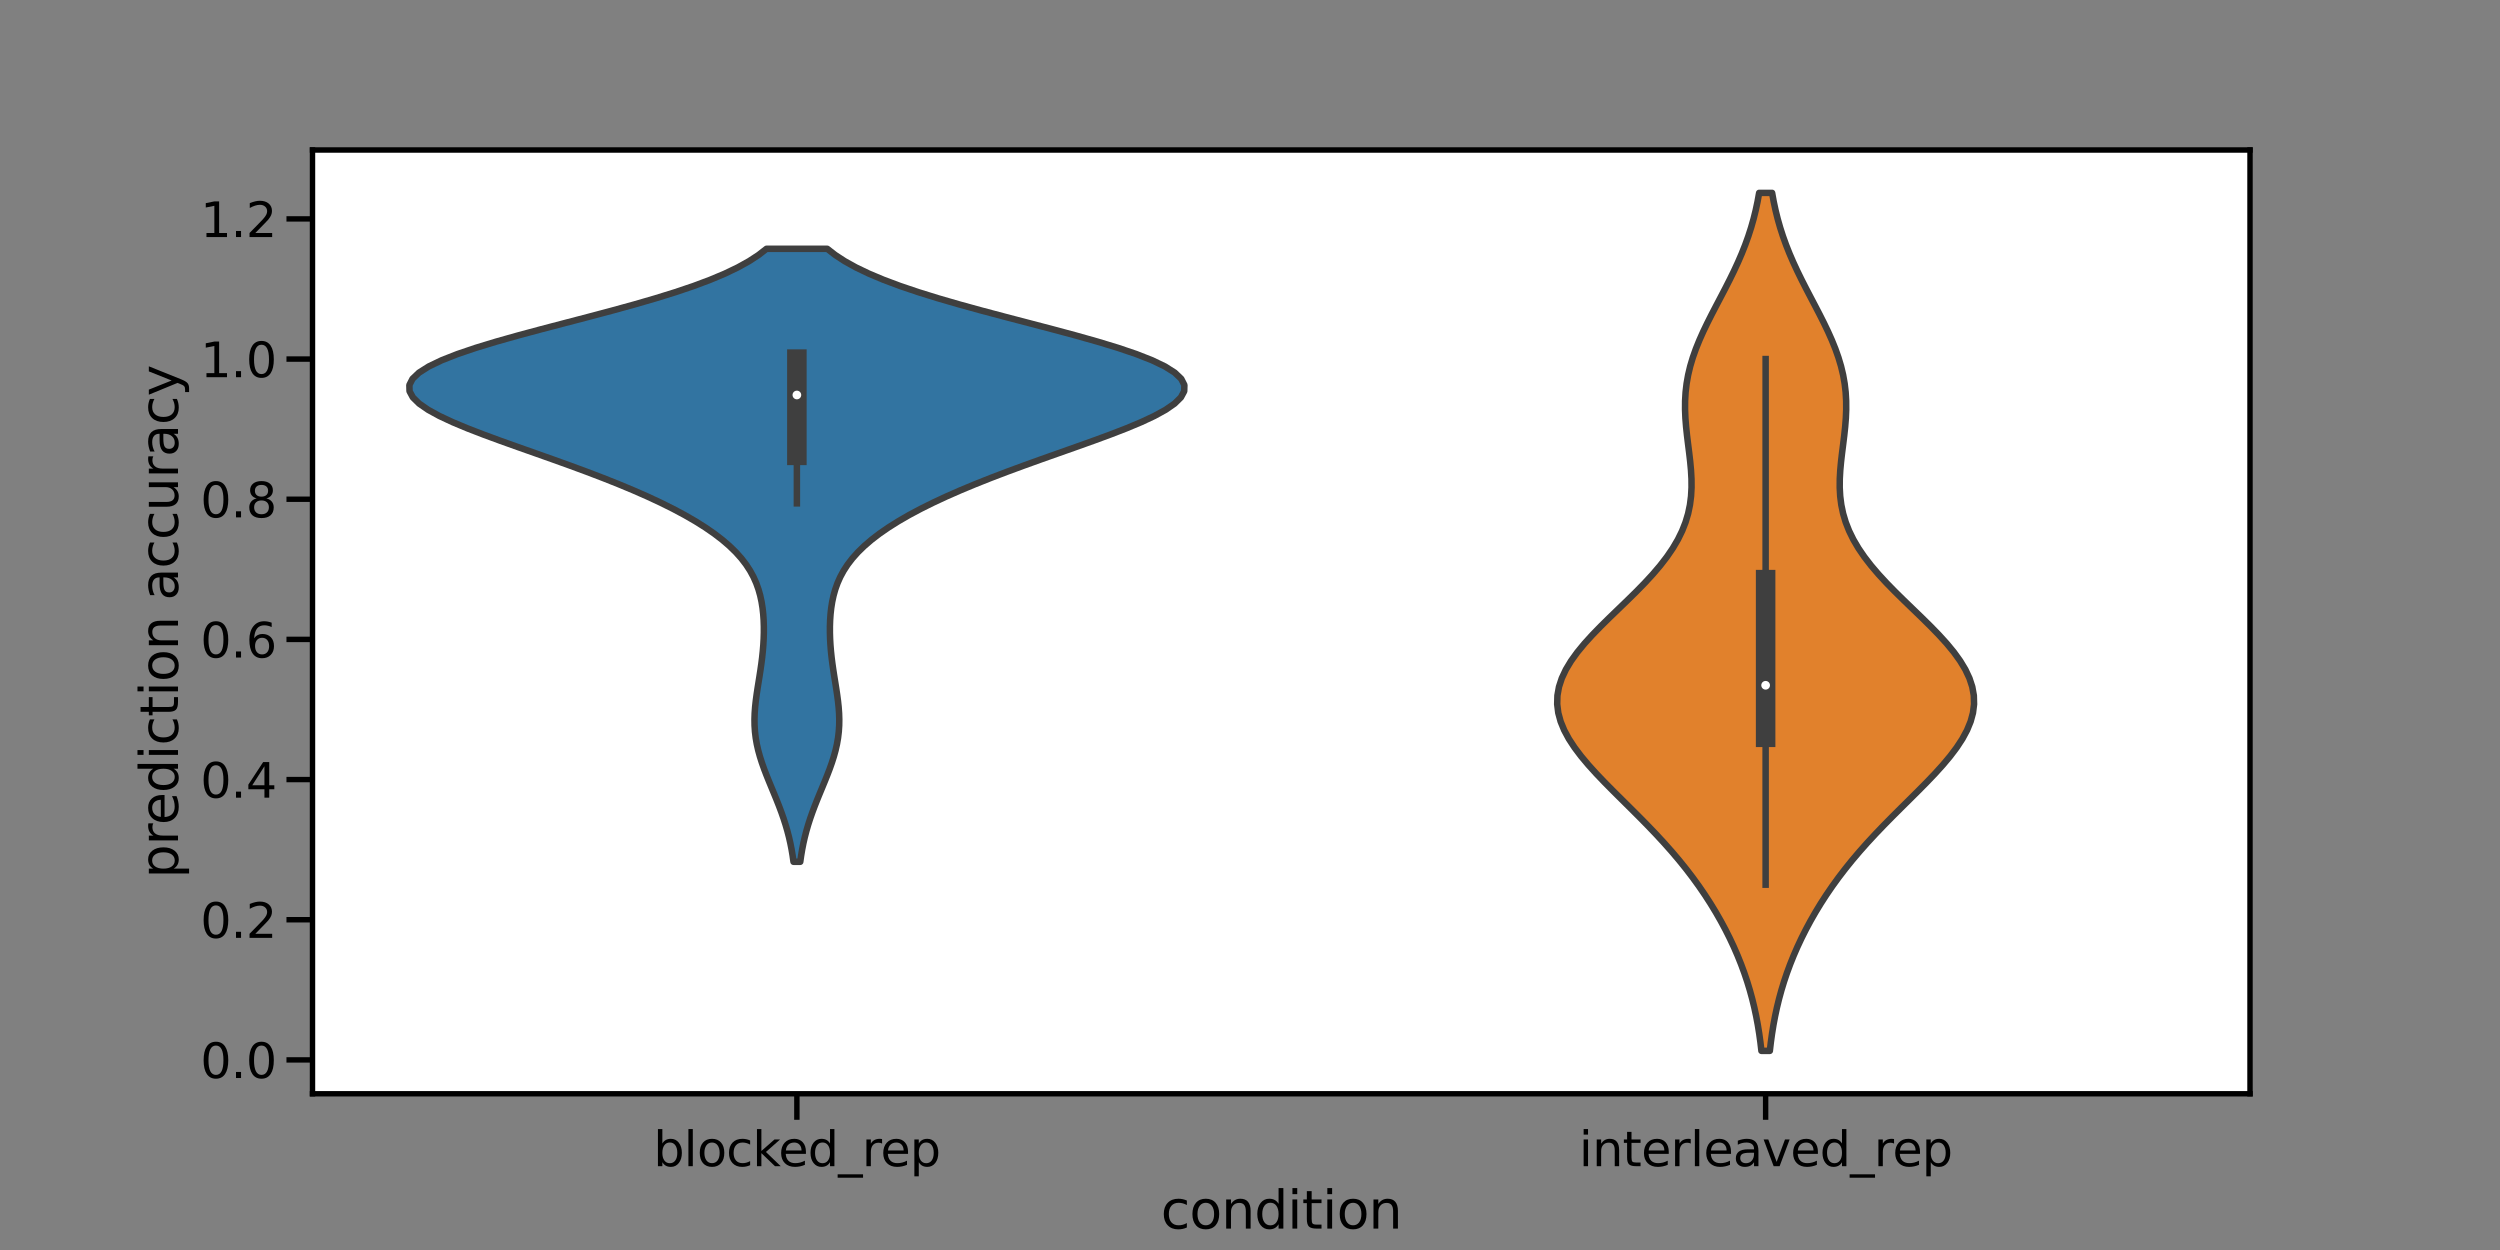 <?xml version="1.0" encoding="utf-8" standalone="no"?>
<!DOCTYPE svg PUBLIC "-//W3C//DTD SVG 1.1//EN"
  "http://www.w3.org/Graphics/SVG/1.1/DTD/svg11.dtd">
<svg xmlns:xlink="http://www.w3.org/1999/xlink" width="864pt" height="432pt" viewBox="0 0 864 432" xmlns="http://www.w3.org/2000/svg" version="1.1">
 <rect x="0" y="0" width="864" height="432" fill="#808080" stroke="none"/>
 <defs>
  <style type="text/css">*{stroke-linejoin: round; stroke-linecap: butt}</style>
 </defs>
 <g id="figure_1">
  <g id="patch_1">
   <path d="M 0 432 
L 864 432 
L 864 0 
L 0 0 
L 0 432 
z
" style="fill: none"/>
  </g>
  <g id="axes_1">
   <g id="patch_2">
    <path d="M 108 378 
L 777.6 378 
L 777.6 51.84 
L 108 51.84 
z
" style="fill: #ffffff"/>
   </g>
   <g id="PolyCollection_1">
    <defs>
     <path id="mf31816f107" d="M 276.568 -134.168 
L 274.232 -134.168 
L 273.929 -136.308 
L 273.569 -138.448 
L 273.147 -140.588 
L 272.658 -142.727 
L 272.103 -144.867 
L 271.479 -147.007 
L 270.79 -149.147 
L 270.04 -151.287 
L 269.238 -153.426 
L 268.393 -155.566 
L 267.519 -157.706 
L 266.631 -159.846 
L 265.747 -161.986 
L 264.886 -164.126 
L 264.066 -166.265 
L 263.307 -168.405 
L 262.625 -170.545 
L 262.035 -172.685 
L 261.55 -174.825 
L 261.177 -176.964 
L 260.92 -179.104 
L 260.778 -181.244 
L 260.747 -183.384 
L 260.816 -185.524 
L 260.973 -187.664 
L 261.203 -189.803 
L 261.488 -191.943 
L 261.81 -194.083 
L 262.151 -196.223 
L 262.494 -198.363 
L 262.824 -200.502 
L 263.129 -202.642 
L 263.398 -204.782 
L 263.623 -206.922 
L 263.799 -209.062 
L 263.92 -211.202 
L 263.983 -213.341 
L 263.983 -215.481 
L 263.913 -217.621 
L 263.766 -219.761 
L 263.529 -221.901 
L 263.189 -224.04 
L 262.728 -226.18 
L 262.127 -228.32 
L 261.363 -230.46 
L 260.413 -232.6 
L 259.254 -234.74 
L 257.864 -236.879 
L 256.222 -239.019 
L 254.31 -241.159 
L 252.115 -243.299 
L 249.625 -245.439 
L 246.834 -247.579 
L 243.738 -249.718 
L 240.336 -251.858 
L 236.63 -253.998 
L 232.623 -256.138 
L 228.321 -258.278 
L 223.73 -260.417 
L 218.86 -262.557 
L 213.724 -264.697 
L 208.34 -266.837 
L 202.731 -268.977 
L 196.931 -271.117 
L 190.985 -273.256 
L 184.948 -275.396 
L 178.894 -277.536 
L 172.909 -279.676 
L 167.093 -281.816 
L 161.563 -283.955 
L 156.443 -286.095 
L 151.866 -288.235 
L 147.964 -290.375 
L 144.867 -292.515 
L 142.691 -294.655 
L 141.537 -296.794 
L 141.48 -298.934 
L 142.567 -301.074 
L 144.811 -303.214 
L 148.191 -305.354 
L 152.649 -307.493 
L 158.093 -309.633 
L 164.403 -311.773 
L 171.431 -313.913 
L 179.014 -316.053 
L 186.975 -318.193 
L 195.137 -320.332 
L 203.327 -322.472 
L 211.384 -324.612 
L 219.164 -326.752 
L 226.545 -328.892 
L 233.432 -331.032 
L 239.755 -333.171 
L 245.469 -335.311 
L 250.554 -337.451 
L 255.012 -339.591 
L 258.864 -341.731 
L 262.144 -343.87 
L 264.898 -346.01 
L 285.902 -346.01 
L 285.902 -346.01 
L 288.656 -343.87 
L 291.936 -341.731 
L 295.788 -339.591 
L 300.246 -337.451 
L 305.331 -335.311 
L 311.045 -333.171 
L 317.368 -331.032 
L 324.255 -328.892 
L 331.636 -326.752 
L 339.416 -324.612 
L 347.473 -322.472 
L 355.663 -320.332 
L 363.825 -318.193 
L 371.786 -316.053 
L 379.369 -313.913 
L 386.397 -311.773 
L 392.707 -309.633 
L 398.151 -307.493 
L 402.609 -305.354 
L 405.989 -303.214 
L 408.233 -301.074 
L 409.32 -298.934 
L 409.263 -296.794 
L 408.109 -294.655 
L 405.933 -292.515 
L 402.836 -290.375 
L 398.934 -288.235 
L 394.357 -286.095 
L 389.237 -283.955 
L 383.707 -281.816 
L 377.891 -279.676 
L 371.906 -277.536 
L 365.852 -275.396 
L 359.815 -273.256 
L 353.869 -271.117 
L 348.069 -268.977 
L 342.46 -266.837 
L 337.076 -264.697 
L 331.94 -262.557 
L 327.07 -260.417 
L 322.479 -258.278 
L 318.177 -256.138 
L 314.17 -253.998 
L 310.464 -251.858 
L 307.062 -249.718 
L 303.966 -247.579 
L 301.175 -245.439 
L 298.685 -243.299 
L 296.49 -241.159 
L 294.578 -239.019 
L 292.936 -236.879 
L 291.546 -234.74 
L 290.387 -232.6 
L 289.437 -230.46 
L 288.673 -228.32 
L 288.072 -226.18 
L 287.611 -224.04 
L 287.271 -221.901 
L 287.034 -219.761 
L 286.887 -217.621 
L 286.817 -215.481 
L 286.817 -213.341 
L 286.88 -211.202 
L 287.001 -209.062 
L 287.177 -206.922 
L 287.402 -204.782 
L 287.671 -202.642 
L 287.976 -200.502 
L 288.306 -198.363 
L 288.649 -196.223 
L 288.99 -194.083 
L 289.312 -191.943 
L 289.597 -189.803 
L 289.827 -187.664 
L 289.984 -185.524 
L 290.053 -183.384 
L 290.022 -181.244 
L 289.88 -179.104 
L 289.623 -176.964 
L 289.25 -174.825 
L 288.765 -172.685 
L 288.175 -170.545 
L 287.493 -168.405 
L 286.734 -166.265 
L 285.914 -164.126 
L 285.053 -161.986 
L 284.169 -159.846 
L 283.281 -157.706 
L 282.407 -155.566 
L 281.562 -153.426 
L 280.76 -151.287 
L 280.01 -149.147 
L 279.321 -147.007 
L 278.697 -144.867 
L 278.142 -142.727 
L 277.653 -140.588 
L 277.231 -138.448 
L 276.871 -136.308 
L 276.568 -134.168 
z
" style="stroke: #3f3f3f; stroke-width: 2.25"/>
    </defs>
    <g clip-path="url(#pefa4e8bde3)">
     <use xlink:href="#mf31816f107" x="0" y="432" style="fill: #3274a1; stroke: #3f3f3f; stroke-width: 2.25"/>
    </g>
   </g>
   <g id="PolyCollection_2">
    <defs>
     <path id="m1997588a0b" d="M 611.654 -68.825 
L 608.746 -68.825 
L 608.394 -71.82 
L 607.979 -74.816 
L 607.494 -77.811 
L 606.932 -80.806 
L 606.289 -83.801 
L 605.56 -86.796 
L 604.741 -89.791 
L 603.828 -92.786 
L 602.819 -95.781 
L 601.713 -98.776 
L 600.509 -101.771 
L 599.204 -104.766 
L 597.8 -107.761 
L 596.294 -110.756 
L 594.684 -113.751 
L 592.97 -116.746 
L 591.147 -119.741 
L 589.212 -122.736 
L 587.161 -125.731 
L 584.991 -128.726 
L 582.699 -131.721 
L 580.282 -134.716 
L 577.743 -137.711 
L 575.085 -140.706 
L 572.316 -143.701 
L 569.449 -146.697 
L 566.503 -149.692 
L 563.501 -152.687 
L 560.476 -155.682 
L 557.463 -158.677 
L 554.503 -161.672 
L 551.643 -164.667 
L 548.933 -167.662 
L 546.422 -170.657 
L 544.162 -173.652 
L 542.201 -176.647 
L 540.586 -179.642 
L 539.355 -182.637 
L 538.541 -185.632 
L 538.167 -188.627 
L 538.246 -191.622 
L 538.781 -194.617 
L 539.762 -197.612 
L 541.171 -200.607 
L 542.975 -203.602 
L 545.136 -206.597 
L 547.604 -209.592 
L 550.324 -212.587 
L 553.235 -215.582 
L 556.275 -218.578 
L 559.377 -221.573 
L 562.48 -224.568 
L 565.523 -227.563 
L 568.45 -230.558 
L 571.212 -233.553 
L 573.766 -236.548 
L 576.078 -239.543 
L 578.122 -242.538 
L 579.882 -245.533 
L 581.35 -248.528 
L 582.527 -251.523 
L 583.42 -254.518 
L 584.047 -257.513 
L 584.429 -260.508 
L 584.594 -263.503 
L 584.574 -266.498 
L 584.406 -269.493 
L 584.128 -272.488 
L 583.78 -275.483 
L 583.403 -278.478 
L 583.035 -281.473 
L 582.715 -284.468 
L 582.477 -287.463 
L 582.353 -290.459 
L 582.368 -293.454 
L 582.543 -296.449 
L 582.892 -299.444 
L 583.424 -302.439 
L 584.139 -305.434 
L 585.033 -308.429 
L 586.093 -311.424 
L 587.302 -314.419 
L 588.638 -317.414 
L 590.077 -320.409 
L 591.589 -323.404 
L 593.147 -326.399 
L 594.72 -329.394 
L 596.282 -332.389 
L 597.807 -335.384 
L 599.272 -338.379 
L 600.658 -341.374 
L 601.951 -344.369 
L 603.14 -347.364 
L 604.218 -350.359 
L 605.183 -353.354 
L 606.034 -356.349 
L 606.777 -359.344 
L 607.416 -362.34 
L 607.959 -365.335 
L 612.441 -365.335 
L 612.441 -365.335 
L 612.984 -362.34 
L 613.623 -359.344 
L 614.366 -356.349 
L 615.217 -353.354 
L 616.182 -350.359 
L 617.26 -347.364 
L 618.449 -344.369 
L 619.742 -341.374 
L 621.128 -338.379 
L 622.593 -335.384 
L 624.118 -332.389 
L 625.68 -329.394 
L 627.253 -326.399 
L 628.811 -323.404 
L 630.323 -320.409 
L 631.762 -317.414 
L 633.098 -314.419 
L 634.307 -311.424 
L 635.367 -308.429 
L 636.261 -305.434 
L 636.976 -302.439 
L 637.508 -299.444 
L 637.857 -296.449 
L 638.032 -293.454 
L 638.047 -290.459 
L 637.923 -287.463 
L 637.685 -284.468 
L 637.365 -281.473 
L 636.997 -278.478 
L 636.62 -275.483 
L 636.272 -272.488 
L 635.994 -269.493 
L 635.826 -266.498 
L 635.806 -263.503 
L 635.971 -260.508 
L 636.353 -257.513 
L 636.98 -254.518 
L 637.873 -251.523 
L 639.05 -248.528 
L 640.518 -245.533 
L 642.278 -242.538 
L 644.322 -239.543 
L 646.634 -236.548 
L 649.188 -233.553 
L 651.95 -230.558 
L 654.877 -227.563 
L 657.92 -224.568 
L 661.023 -221.573 
L 664.125 -218.578 
L 667.165 -215.582 
L 670.076 -212.587 
L 672.796 -209.592 
L 675.264 -206.597 
L 677.425 -203.602 
L 679.229 -200.607 
L 680.638 -197.612 
L 681.619 -194.617 
L 682.154 -191.622 
L 682.233 -188.627 
L 681.859 -185.632 
L 681.045 -182.637 
L 679.814 -179.642 
L 678.199 -176.647 
L 676.238 -173.652 
L 673.978 -170.657 
L 671.467 -167.662 
L 668.757 -164.667 
L 665.897 -161.672 
L 662.937 -158.677 
L 659.924 -155.682 
L 656.899 -152.687 
L 653.897 -149.692 
L 650.951 -146.697 
L 648.084 -143.701 
L 645.315 -140.706 
L 642.657 -137.711 
L 640.118 -134.716 
L 637.701 -131.721 
L 635.409 -128.726 
L 633.239 -125.731 
L 631.188 -122.736 
L 629.253 -119.741 
L 627.43 -116.746 
L 625.716 -113.751 
L 624.106 -110.756 
L 622.6 -107.761 
L 621.196 -104.766 
L 619.891 -101.771 
L 618.687 -98.776 
L 617.581 -95.781 
L 616.572 -92.786 
L 615.659 -89.791 
L 614.84 -86.796 
L 614.111 -83.801 
L 613.468 -80.806 
L 612.906 -77.811 
L 612.421 -74.816 
L 612.006 -71.82 
L 611.654 -68.825 
z
" style="stroke: #3f3f3f; stroke-width: 2.25"/>
    </defs>
    <g clip-path="url(#pefa4e8bde3)">
     <use xlink:href="#m1997588a0b" x="0" y="432" style="fill: #e1812c; stroke: #3f3f3f; stroke-width: 2.25"/>
    </g>
   </g>
   <g id="matplotlib.axis_1">
    <g id="xtick_1">
     <g id="line2d_1">
      <defs>
       <path id="md3787bb239" d="M 0 0 
L 0 9 
" style="stroke: #000000; stroke-width: 1.875"/>
      </defs>
      <g>
       <use xlink:href="#md3787bb239" x="275.4" y="378" style="stroke: #000000; stroke-width: 1.875"/>
      </g>
     </g>
     <g id="text_1">
      <!-- blocked_rep -->
      <g transform="translate(225.85 403.037)scale(0.165 -0.165)">
       <defs>
        <path id="DejaVuSans-62" d="M 3116 1747 
Q 3116 2381 2855 2742 
Q 2594 3103 2138 3103 
Q 1681 3103 1420 2742 
Q 1159 2381 1159 1747 
Q 1159 1113 1420 752 
Q 1681 391 2138 391 
Q 2594 391 2855 752 
Q 3116 1113 3116 1747 
z
M 1159 2969 
Q 1341 3281 1617 3432 
Q 1894 3584 2278 3584 
Q 2916 3584 3314 3078 
Q 3713 2572 3713 1747 
Q 3713 922 3314 415 
Q 2916 -91 2278 -91 
Q 1894 -91 1617 61 
Q 1341 213 1159 525 
L 1159 0 
L 581 0 
L 581 4863 
L 1159 4863 
L 1159 2969 
z
" transform="scale(0.016)"/>
        <path id="DejaVuSans-6c" d="M 603 4863 
L 1178 4863 
L 1178 0 
L 603 0 
L 603 4863 
z
" transform="scale(0.016)"/>
        <path id="DejaVuSans-6f" d="M 1959 3097 
Q 1497 3097 1228 2736 
Q 959 2375 959 1747 
Q 959 1119 1226 758 
Q 1494 397 1959 397 
Q 2419 397 2687 759 
Q 2956 1122 2956 1747 
Q 2956 2369 2687 2733 
Q 2419 3097 1959 3097 
z
M 1959 3584 
Q 2709 3584 3137 3096 
Q 3566 2609 3566 1747 
Q 3566 888 3137 398 
Q 2709 -91 1959 -91 
Q 1206 -91 779 398 
Q 353 888 353 1747 
Q 353 2609 779 3096 
Q 1206 3584 1959 3584 
z
" transform="scale(0.016)"/>
        <path id="DejaVuSans-63" d="M 3122 3366 
L 3122 2828 
Q 2878 2963 2633 3030 
Q 2388 3097 2138 3097 
Q 1578 3097 1268 2742 
Q 959 2388 959 1747 
Q 959 1106 1268 751 
Q 1578 397 2138 397 
Q 2388 397 2633 464 
Q 2878 531 3122 666 
L 3122 134 
Q 2881 22 2623 -34 
Q 2366 -91 2075 -91 
Q 1284 -91 818 406 
Q 353 903 353 1747 
Q 353 2603 823 3093 
Q 1294 3584 2113 3584 
Q 2378 3584 2631 3529 
Q 2884 3475 3122 3366 
z
" transform="scale(0.016)"/>
        <path id="DejaVuSans-6b" d="M 581 4863 
L 1159 4863 
L 1159 1991 
L 2875 3500 
L 3609 3500 
L 1753 1863 
L 3688 0 
L 2938 0 
L 1159 1709 
L 1159 0 
L 581 0 
L 581 4863 
z
" transform="scale(0.016)"/>
        <path id="DejaVuSans-65" d="M 3597 1894 
L 3597 1613 
L 953 1613 
Q 991 1019 1311 708 
Q 1631 397 2203 397 
Q 2534 397 2845 478 
Q 3156 559 3463 722 
L 3463 178 
Q 3153 47 2828 -22 
Q 2503 -91 2169 -91 
Q 1331 -91 842 396 
Q 353 884 353 1716 
Q 353 2575 817 3079 
Q 1281 3584 2069 3584 
Q 2775 3584 3186 3129 
Q 3597 2675 3597 1894 
z
M 3022 2063 
Q 3016 2534 2758 2815 
Q 2500 3097 2075 3097 
Q 1594 3097 1305 2825 
Q 1016 2553 972 2059 
L 3022 2063 
z
" transform="scale(0.016)"/>
        <path id="DejaVuSans-64" d="M 2906 2969 
L 2906 4863 
L 3481 4863 
L 3481 0 
L 2906 0 
L 2906 525 
Q 2725 213 2448 61 
Q 2172 -91 1784 -91 
Q 1150 -91 751 415 
Q 353 922 353 1747 
Q 353 2572 751 3078 
Q 1150 3584 1784 3584 
Q 2172 3584 2448 3432 
Q 2725 3281 2906 2969 
z
M 947 1747 
Q 947 1113 1208 752 
Q 1469 391 1925 391 
Q 2381 391 2643 752 
Q 2906 1113 2906 1747 
Q 2906 2381 2643 2742 
Q 2381 3103 1925 3103 
Q 1469 3103 1208 2742 
Q 947 2381 947 1747 
z
" transform="scale(0.016)"/>
        <path id="DejaVuSans-5f" d="M 3263 -1063 
L 3263 -1509 
L -63 -1509 
L -63 -1063 
L 3263 -1063 
z
" transform="scale(0.016)"/>
        <path id="DejaVuSans-72" d="M 2631 2963 
Q 2534 3019 2420 3045 
Q 2306 3072 2169 3072 
Q 1681 3072 1420 2755 
Q 1159 2438 1159 1844 
L 1159 0 
L 581 0 
L 581 3500 
L 1159 3500 
L 1159 2956 
Q 1341 3275 1631 3429 
Q 1922 3584 2338 3584 
Q 2397 3584 2469 3576 
Q 2541 3569 2628 3553 
L 2631 2963 
z
" transform="scale(0.016)"/>
        <path id="DejaVuSans-70" d="M 1159 525 
L 1159 -1331 
L 581 -1331 
L 581 3500 
L 1159 3500 
L 1159 2969 
Q 1341 3281 1617 3432 
Q 1894 3584 2278 3584 
Q 2916 3584 3314 3078 
Q 3713 2572 3713 1747 
Q 3713 922 3314 415 
Q 2916 -91 2278 -91 
Q 1894 -91 1617 61 
Q 1341 213 1159 525 
z
M 3116 1747 
Q 3116 2381 2855 2742 
Q 2594 3103 2138 3103 
Q 1681 3103 1420 2742 
Q 1159 2381 1159 1747 
Q 1159 1113 1420 752 
Q 1681 391 2138 391 
Q 2594 391 2855 752 
Q 3116 1113 3116 1747 
z
" transform="scale(0.016)"/>
       </defs>
       <use xlink:href="#DejaVuSans-62"/>
       <use xlink:href="#DejaVuSans-6c" x="63.477"/>
       <use xlink:href="#DejaVuSans-6f" x="91.26"/>
       <use xlink:href="#DejaVuSans-63" x="152.441"/>
       <use xlink:href="#DejaVuSans-6b" x="207.422"/>
       <use xlink:href="#DejaVuSans-65" x="261.707"/>
       <use xlink:href="#DejaVuSans-64" x="323.23"/>
       <use xlink:href="#DejaVuSans-5f" x="386.707"/>
       <use xlink:href="#DejaVuSans-72" x="436.707"/>
       <use xlink:href="#DejaVuSans-65" x="475.57"/>
       <use xlink:href="#DejaVuSans-70" x="537.094"/>
      </g>
     </g>
    </g>
    <g id="xtick_2">
     <g id="line2d_2">
      <g>
       <use xlink:href="#md3787bb239" x="610.2" y="378" style="stroke: #000000; stroke-width: 1.875"/>
      </g>
     </g>
     <g id="text_2">
      <!-- interleaved_rep -->
      <g transform="translate(545.712 403.037)scale(0.165 -0.165)">
       <defs>
        <path id="DejaVuSans-69" d="M 603 3500 
L 1178 3500 
L 1178 0 
L 603 0 
L 603 3500 
z
M 603 4863 
L 1178 4863 
L 1178 4134 
L 603 4134 
L 603 4863 
z
" transform="scale(0.016)"/>
        <path id="DejaVuSans-6e" d="M 3513 2113 
L 3513 0 
L 2938 0 
L 2938 2094 
Q 2938 2591 2744 2837 
Q 2550 3084 2163 3084 
Q 1697 3084 1428 2787 
Q 1159 2491 1159 1978 
L 1159 0 
L 581 0 
L 581 3500 
L 1159 3500 
L 1159 2956 
Q 1366 3272 1645 3428 
Q 1925 3584 2291 3584 
Q 2894 3584 3203 3211 
Q 3513 2838 3513 2113 
z
" transform="scale(0.016)"/>
        <path id="DejaVuSans-74" d="M 1172 4494 
L 1172 3500 
L 2356 3500 
L 2356 3053 
L 1172 3053 
L 1172 1153 
Q 1172 725 1289 603 
Q 1406 481 1766 481 
L 2356 481 
L 2356 0 
L 1766 0 
Q 1100 0 847 248 
Q 594 497 594 1153 
L 594 3053 
L 172 3053 
L 172 3500 
L 594 3500 
L 594 4494 
L 1172 4494 
z
" transform="scale(0.016)"/>
        <path id="DejaVuSans-61" d="M 2194 1759 
Q 1497 1759 1228 1600 
Q 959 1441 959 1056 
Q 959 750 1161 570 
Q 1363 391 1709 391 
Q 2188 391 2477 730 
Q 2766 1069 2766 1631 
L 2766 1759 
L 2194 1759 
z
M 3341 1997 
L 3341 0 
L 2766 0 
L 2766 531 
Q 2569 213 2275 61 
Q 1981 -91 1556 -91 
Q 1019 -91 701 211 
Q 384 513 384 1019 
Q 384 1609 779 1909 
Q 1175 2209 1959 2209 
L 2766 2209 
L 2766 2266 
Q 2766 2663 2505 2880 
Q 2244 3097 1772 3097 
Q 1472 3097 1187 3025 
Q 903 2953 641 2809 
L 641 3341 
Q 956 3463 1253 3523 
Q 1550 3584 1831 3584 
Q 2591 3584 2966 3190 
Q 3341 2797 3341 1997 
z
" transform="scale(0.016)"/>
        <path id="DejaVuSans-76" d="M 191 3500 
L 800 3500 
L 1894 563 
L 2988 3500 
L 3597 3500 
L 2284 0 
L 1503 0 
L 191 3500 
z
" transform="scale(0.016)"/>
       </defs>
       <use xlink:href="#DejaVuSans-69"/>
       <use xlink:href="#DejaVuSans-6e" x="27.783"/>
       <use xlink:href="#DejaVuSans-74" x="91.162"/>
       <use xlink:href="#DejaVuSans-65" x="130.371"/>
       <use xlink:href="#DejaVuSans-72" x="191.895"/>
       <use xlink:href="#DejaVuSans-6c" x="233.008"/>
       <use xlink:href="#DejaVuSans-65" x="260.791"/>
       <use xlink:href="#DejaVuSans-61" x="322.314"/>
       <use xlink:href="#DejaVuSans-76" x="383.594"/>
       <use xlink:href="#DejaVuSans-65" x="442.773"/>
       <use xlink:href="#DejaVuSans-64" x="504.297"/>
       <use xlink:href="#DejaVuSans-5f" x="567.773"/>
       <use xlink:href="#DejaVuSans-72" x="617.773"/>
       <use xlink:href="#DejaVuSans-65" x="656.637"/>
       <use xlink:href="#DejaVuSans-70" x="718.16"/>
      </g>
     </g>
    </g>
    <g id="text_3">
     <!-- condition -->
     <g transform="translate(401.188 424.605)scale(0.18 -0.18)">
      <use xlink:href="#DejaVuSans-63"/>
      <use xlink:href="#DejaVuSans-6f" x="54.98"/>
      <use xlink:href="#DejaVuSans-6e" x="116.162"/>
      <use xlink:href="#DejaVuSans-64" x="179.541"/>
      <use xlink:href="#DejaVuSans-69" x="243.018"/>
      <use xlink:href="#DejaVuSans-74" x="270.801"/>
      <use xlink:href="#DejaVuSans-69" x="310.01"/>
      <use xlink:href="#DejaVuSans-6f" x="337.793"/>
      <use xlink:href="#DejaVuSans-6e" x="398.975"/>
     </g>
    </g>
   </g>
   <g id="matplotlib.axis_2">
    <g id="ytick_1">
     <g id="line2d_3">
      <defs>
       <path id="mecb115b23b" d="M 0 0 
L -9 0 
" style="stroke: #000000; stroke-width: 1.875"/>
      </defs>
      <g>
       <use xlink:href="#mecb115b23b" x="108" y="366.296" style="stroke: #000000; stroke-width: 1.875"/>
      </g>
     </g>
     <g id="text_4">
      <!-- 0.0 -->
      <g transform="translate(69.26 372.565)scale(0.165 -0.165)">
       <defs>
        <path id="DejaVuSans-30" d="M 2034 4250 
Q 1547 4250 1301 3770 
Q 1056 3291 1056 2328 
Q 1056 1369 1301 889 
Q 1547 409 2034 409 
Q 2525 409 2770 889 
Q 3016 1369 3016 2328 
Q 3016 3291 2770 3770 
Q 2525 4250 2034 4250 
z
M 2034 4750 
Q 2819 4750 3233 4129 
Q 3647 3509 3647 2328 
Q 3647 1150 3233 529 
Q 2819 -91 2034 -91 
Q 1250 -91 836 529 
Q 422 1150 422 2328 
Q 422 3509 836 4129 
Q 1250 4750 2034 4750 
z
" transform="scale(0.016)"/>
        <path id="DejaVuSans-2e" d="M 684 794 
L 1344 794 
L 1344 0 
L 684 0 
L 684 794 
z
" transform="scale(0.016)"/>
       </defs>
       <use xlink:href="#DejaVuSans-30"/>
       <use xlink:href="#DejaVuSans-2e" x="63.623"/>
       <use xlink:href="#DejaVuSans-30" x="95.41"/>
      </g>
     </g>
    </g>
    <g id="ytick_2">
     <g id="line2d_4">
      <g>
       <use xlink:href="#mecb115b23b" x="108" y="317.856" style="stroke: #000000; stroke-width: 1.875"/>
      </g>
     </g>
     <g id="text_5">
      <!-- 0.2 -->
      <g transform="translate(69.26 324.124)scale(0.165 -0.165)">
       <defs>
        <path id="DejaVuSans-32" d="M 1228 531 
L 3431 531 
L 3431 0 
L 469 0 
L 469 531 
Q 828 903 1448 1529 
Q 2069 2156 2228 2338 
Q 2531 2678 2651 2914 
Q 2772 3150 2772 3378 
Q 2772 3750 2511 3984 
Q 2250 4219 1831 4219 
Q 1534 4219 1204 4116 
Q 875 4013 500 3803 
L 500 4441 
Q 881 4594 1212 4672 
Q 1544 4750 1819 4750 
Q 2544 4750 2975 4387 
Q 3406 4025 3406 3419 
Q 3406 3131 3298 2873 
Q 3191 2616 2906 2266 
Q 2828 2175 2409 1742 
Q 1991 1309 1228 531 
z
" transform="scale(0.016)"/>
       </defs>
       <use xlink:href="#DejaVuSans-30"/>
       <use xlink:href="#DejaVuSans-2e" x="63.623"/>
       <use xlink:href="#DejaVuSans-32" x="95.41"/>
      </g>
     </g>
    </g>
    <g id="ytick_3">
     <g id="line2d_5">
      <g>
       <use xlink:href="#mecb115b23b" x="108" y="269.415" style="stroke: #000000; stroke-width: 1.875"/>
      </g>
     </g>
     <g id="text_6">
      <!-- 0.4 -->
      <g transform="translate(69.26 275.684)scale(0.165 -0.165)">
       <defs>
        <path id="DejaVuSans-34" d="M 2419 4116 
L 825 1625 
L 2419 1625 
L 2419 4116 
z
M 2253 4666 
L 3047 4666 
L 3047 1625 
L 3713 1625 
L 3713 1100 
L 3047 1100 
L 3047 0 
L 2419 0 
L 2419 1100 
L 313 1100 
L 313 1709 
L 2253 4666 
z
" transform="scale(0.016)"/>
       </defs>
       <use xlink:href="#DejaVuSans-30"/>
       <use xlink:href="#DejaVuSans-2e" x="63.623"/>
       <use xlink:href="#DejaVuSans-34" x="95.41"/>
      </g>
     </g>
    </g>
    <g id="ytick_4">
     <g id="line2d_6">
      <g>
       <use xlink:href="#mecb115b23b" x="108" y="220.975" style="stroke: #000000; stroke-width: 1.875"/>
      </g>
     </g>
     <g id="text_7">
      <!-- 0.6 -->
      <g transform="translate(69.26 227.244)scale(0.165 -0.165)">
       <defs>
        <path id="DejaVuSans-36" d="M 2113 2584 
Q 1688 2584 1439 2293 
Q 1191 2003 1191 1497 
Q 1191 994 1439 701 
Q 1688 409 2113 409 
Q 2538 409 2786 701 
Q 3034 994 3034 1497 
Q 3034 2003 2786 2293 
Q 2538 2584 2113 2584 
z
M 3366 4563 
L 3366 3988 
Q 3128 4100 2886 4159 
Q 2644 4219 2406 4219 
Q 1781 4219 1451 3797 
Q 1122 3375 1075 2522 
Q 1259 2794 1537 2939 
Q 1816 3084 2150 3084 
Q 2853 3084 3261 2657 
Q 3669 2231 3669 1497 
Q 3669 778 3244 343 
Q 2819 -91 2113 -91 
Q 1303 -91 875 529 
Q 447 1150 447 2328 
Q 447 3434 972 4092 
Q 1497 4750 2381 4750 
Q 2619 4750 2861 4703 
Q 3103 4656 3366 4563 
z
" transform="scale(0.016)"/>
       </defs>
       <use xlink:href="#DejaVuSans-30"/>
       <use xlink:href="#DejaVuSans-2e" x="63.623"/>
       <use xlink:href="#DejaVuSans-36" x="95.41"/>
      </g>
     </g>
    </g>
    <g id="ytick_5">
     <g id="line2d_7">
      <g>
       <use xlink:href="#mecb115b23b" x="108" y="172.535" style="stroke: #000000; stroke-width: 1.875"/>
      </g>
     </g>
     <g id="text_8">
      <!-- 0.8 -->
      <g transform="translate(69.26 178.803)scale(0.165 -0.165)">
       <defs>
        <path id="DejaVuSans-38" d="M 2034 2216 
Q 1584 2216 1326 1975 
Q 1069 1734 1069 1313 
Q 1069 891 1326 650 
Q 1584 409 2034 409 
Q 2484 409 2743 651 
Q 3003 894 3003 1313 
Q 3003 1734 2745 1975 
Q 2488 2216 2034 2216 
z
M 1403 2484 
Q 997 2584 770 2862 
Q 544 3141 544 3541 
Q 544 4100 942 4425 
Q 1341 4750 2034 4750 
Q 2731 4750 3128 4425 
Q 3525 4100 3525 3541 
Q 3525 3141 3298 2862 
Q 3072 2584 2669 2484 
Q 3125 2378 3379 2068 
Q 3634 1759 3634 1313 
Q 3634 634 3220 271 
Q 2806 -91 2034 -91 
Q 1263 -91 848 271 
Q 434 634 434 1313 
Q 434 1759 690 2068 
Q 947 2378 1403 2484 
z
M 1172 3481 
Q 1172 3119 1398 2916 
Q 1625 2713 2034 2713 
Q 2441 2713 2670 2916 
Q 2900 3119 2900 3481 
Q 2900 3844 2670 4047 
Q 2441 4250 2034 4250 
Q 1625 4250 1398 4047 
Q 1172 3844 1172 3481 
z
" transform="scale(0.016)"/>
       </defs>
       <use xlink:href="#DejaVuSans-30"/>
       <use xlink:href="#DejaVuSans-2e" x="63.623"/>
       <use xlink:href="#DejaVuSans-38" x="95.41"/>
      </g>
     </g>
    </g>
    <g id="ytick_6">
     <g id="line2d_8">
      <g>
       <use xlink:href="#mecb115b23b" x="108" y="124.094" style="stroke: #000000; stroke-width: 1.875"/>
      </g>
     </g>
     <g id="text_9">
      <!-- 1.0 -->
      <g transform="translate(69.26 130.363)scale(0.165 -0.165)">
       <defs>
        <path id="DejaVuSans-31" d="M 794 531 
L 1825 531 
L 1825 4091 
L 703 3866 
L 703 4441 
L 1819 4666 
L 2450 4666 
L 2450 531 
L 3481 531 
L 3481 0 
L 794 0 
L 794 531 
z
" transform="scale(0.016)"/>
       </defs>
       <use xlink:href="#DejaVuSans-31"/>
       <use xlink:href="#DejaVuSans-2e" x="63.623"/>
       <use xlink:href="#DejaVuSans-30" x="95.41"/>
      </g>
     </g>
    </g>
    <g id="ytick_7">
     <g id="line2d_9">
      <g>
       <use xlink:href="#mecb115b23b" x="108" y="75.654" style="stroke: #000000; stroke-width: 1.875"/>
      </g>
     </g>
     <g id="text_10">
      <!-- 1.2 -->
      <g transform="translate(69.26 81.923)scale(0.165 -0.165)">
       <use xlink:href="#DejaVuSans-31"/>
       <use xlink:href="#DejaVuSans-2e" x="63.623"/>
       <use xlink:href="#DejaVuSans-32" x="95.41"/>
      </g>
     </g>
    </g>
    <g id="text_11">
     <!-- prediction accuracy -->
     <g transform="translate(61.516 303.538)rotate(-90)scale(0.18 -0.18)">
      <defs>
       <path id="DejaVuSans-20" transform="scale(0.016)"/>
       <path id="DejaVuSans-75" d="M 544 1381 
L 544 3500 
L 1119 3500 
L 1119 1403 
Q 1119 906 1312 657 
Q 1506 409 1894 409 
Q 2359 409 2629 706 
Q 2900 1003 2900 1516 
L 2900 3500 
L 3475 3500 
L 3475 0 
L 2900 0 
L 2900 538 
Q 2691 219 2414 64 
Q 2138 -91 1772 -91 
Q 1169 -91 856 284 
Q 544 659 544 1381 
z
M 1991 3584 
L 1991 3584 
z
" transform="scale(0.016)"/>
       <path id="DejaVuSans-79" d="M 2059 -325 
Q 1816 -950 1584 -1140 
Q 1353 -1331 966 -1331 
L 506 -1331 
L 506 -850 
L 844 -850 
Q 1081 -850 1212 -737 
Q 1344 -625 1503 -206 
L 1606 56 
L 191 3500 
L 800 3500 
L 1894 763 
L 2988 3500 
L 3597 3500 
L 2059 -325 
z
" transform="scale(0.016)"/>
      </defs>
      <use xlink:href="#DejaVuSans-70"/>
      <use xlink:href="#DejaVuSans-72" x="63.477"/>
      <use xlink:href="#DejaVuSans-65" x="102.34"/>
      <use xlink:href="#DejaVuSans-64" x="163.863"/>
      <use xlink:href="#DejaVuSans-69" x="227.34"/>
      <use xlink:href="#DejaVuSans-63" x="255.123"/>
      <use xlink:href="#DejaVuSans-74" x="310.104"/>
      <use xlink:href="#DejaVuSans-69" x="349.312"/>
      <use xlink:href="#DejaVuSans-6f" x="377.096"/>
      <use xlink:href="#DejaVuSans-6e" x="438.277"/>
      <use xlink:href="#DejaVuSans-20" x="501.656"/>
      <use xlink:href="#DejaVuSans-61" x="533.443"/>
      <use xlink:href="#DejaVuSans-63" x="594.723"/>
      <use xlink:href="#DejaVuSans-63" x="649.703"/>
      <use xlink:href="#DejaVuSans-75" x="704.684"/>
      <use xlink:href="#DejaVuSans-72" x="768.062"/>
      <use xlink:href="#DejaVuSans-61" x="809.176"/>
      <use xlink:href="#DejaVuSans-63" x="870.455"/>
      <use xlink:href="#DejaVuSans-79" x="925.436"/>
     </g>
    </g>
   </g>
   <g id="line2d_10">
    <path d="M 275.4 173.959 
L 275.4 124.094 
" clip-path="url(#pefa4e8bde3)" style="fill: none; stroke: #3f3f3f; stroke-width: 2.25; stroke-linecap: square"/>
   </g>
   <g id="line2d_11">
    <path d="M 275.4 157.384 
L 275.4 124.094 
" clip-path="url(#pefa4e8bde3)" style="fill: none; stroke: #3f3f3f; stroke-width: 6.75; stroke-linecap: square"/>
   </g>
   <g id="line2d_12">
    <path d="M 610.2 305.746 
L 610.2 124.094 
" clip-path="url(#pefa4e8bde3)" style="fill: none; stroke: #3f3f3f; stroke-width: 2.25; stroke-linecap: square"/>
   </g>
   <g id="line2d_13">
    <path d="M 610.2 254.815 
L 610.2 200.325 
" clip-path="url(#pefa4e8bde3)" style="fill: none; stroke: #3f3f3f; stroke-width: 6.75; stroke-linecap: square"/>
   </g>
   <g id="patch_3">
    <path d="M 108 378 
L 108 51.84 
" style="fill: none; stroke: #000000; stroke-width: 1.875; stroke-linejoin: miter; stroke-linecap: square"/>
   </g>
   <g id="patch_4">
    <path d="M 777.6 378 
L 777.6 51.84 
" style="fill: none; stroke: #000000; stroke-width: 1.875; stroke-linejoin: miter; stroke-linecap: square"/>
   </g>
   <g id="patch_5">
    <path d="M 108 378 
L 777.6 378 
" style="fill: none; stroke: #000000; stroke-width: 1.875; stroke-linejoin: miter; stroke-linecap: square"/>
   </g>
   <g id="patch_6">
    <path d="M 108 51.84 
L 777.6 51.84 
" style="fill: none; stroke: #000000; stroke-width: 1.875; stroke-linejoin: miter; stroke-linecap: square"/>
   </g>
   <g id="PathCollection_1">
    <defs>
     <path id="m85c7d77e2a" d="M 0 2.25 
C 0.597 2.25 1.169 2.013 1.591 1.591 
C 2.013 1.169 2.25 0.597 2.25 0 
C 2.25 -0.597 2.013 -1.169 1.591 -1.591 
C 1.169 -2.013 0.597 -2.25 0 -2.25 
C -0.597 -2.25 -1.169 -2.013 -1.591 -1.591 
C -2.013 -1.169 -2.25 -0.597 -2.25 0 
C -2.25 0.597 -2.013 1.169 -1.591 1.591 
C -1.169 2.013 -0.597 2.25 0 2.25 
z
" style="stroke: #3f3f3f; stroke-width: 1.5"/>
    </defs>
    <g clip-path="url(#pefa4e8bde3)">
     <use xlink:href="#m85c7d77e2a" x="275.4" y="136.507" style="fill: #ffffff; stroke: #3f3f3f; stroke-width: 1.5"/>
    </g>
   </g>
   <g id="PathCollection_2">
    <g clip-path="url(#pefa4e8bde3)">
     <use xlink:href="#m85c7d77e2a" x="610.2" y="236.833" style="fill: #ffffff; stroke: #3f3f3f; stroke-width: 1.5"/>
    </g>
   </g>
  </g>
 </g>
 <defs>
  <clipPath id="pefa4e8bde3">
   <rect x="108" y="51.84" width="669.6" height="326.16"/>
  </clipPath>
 </defs>
</svg>
